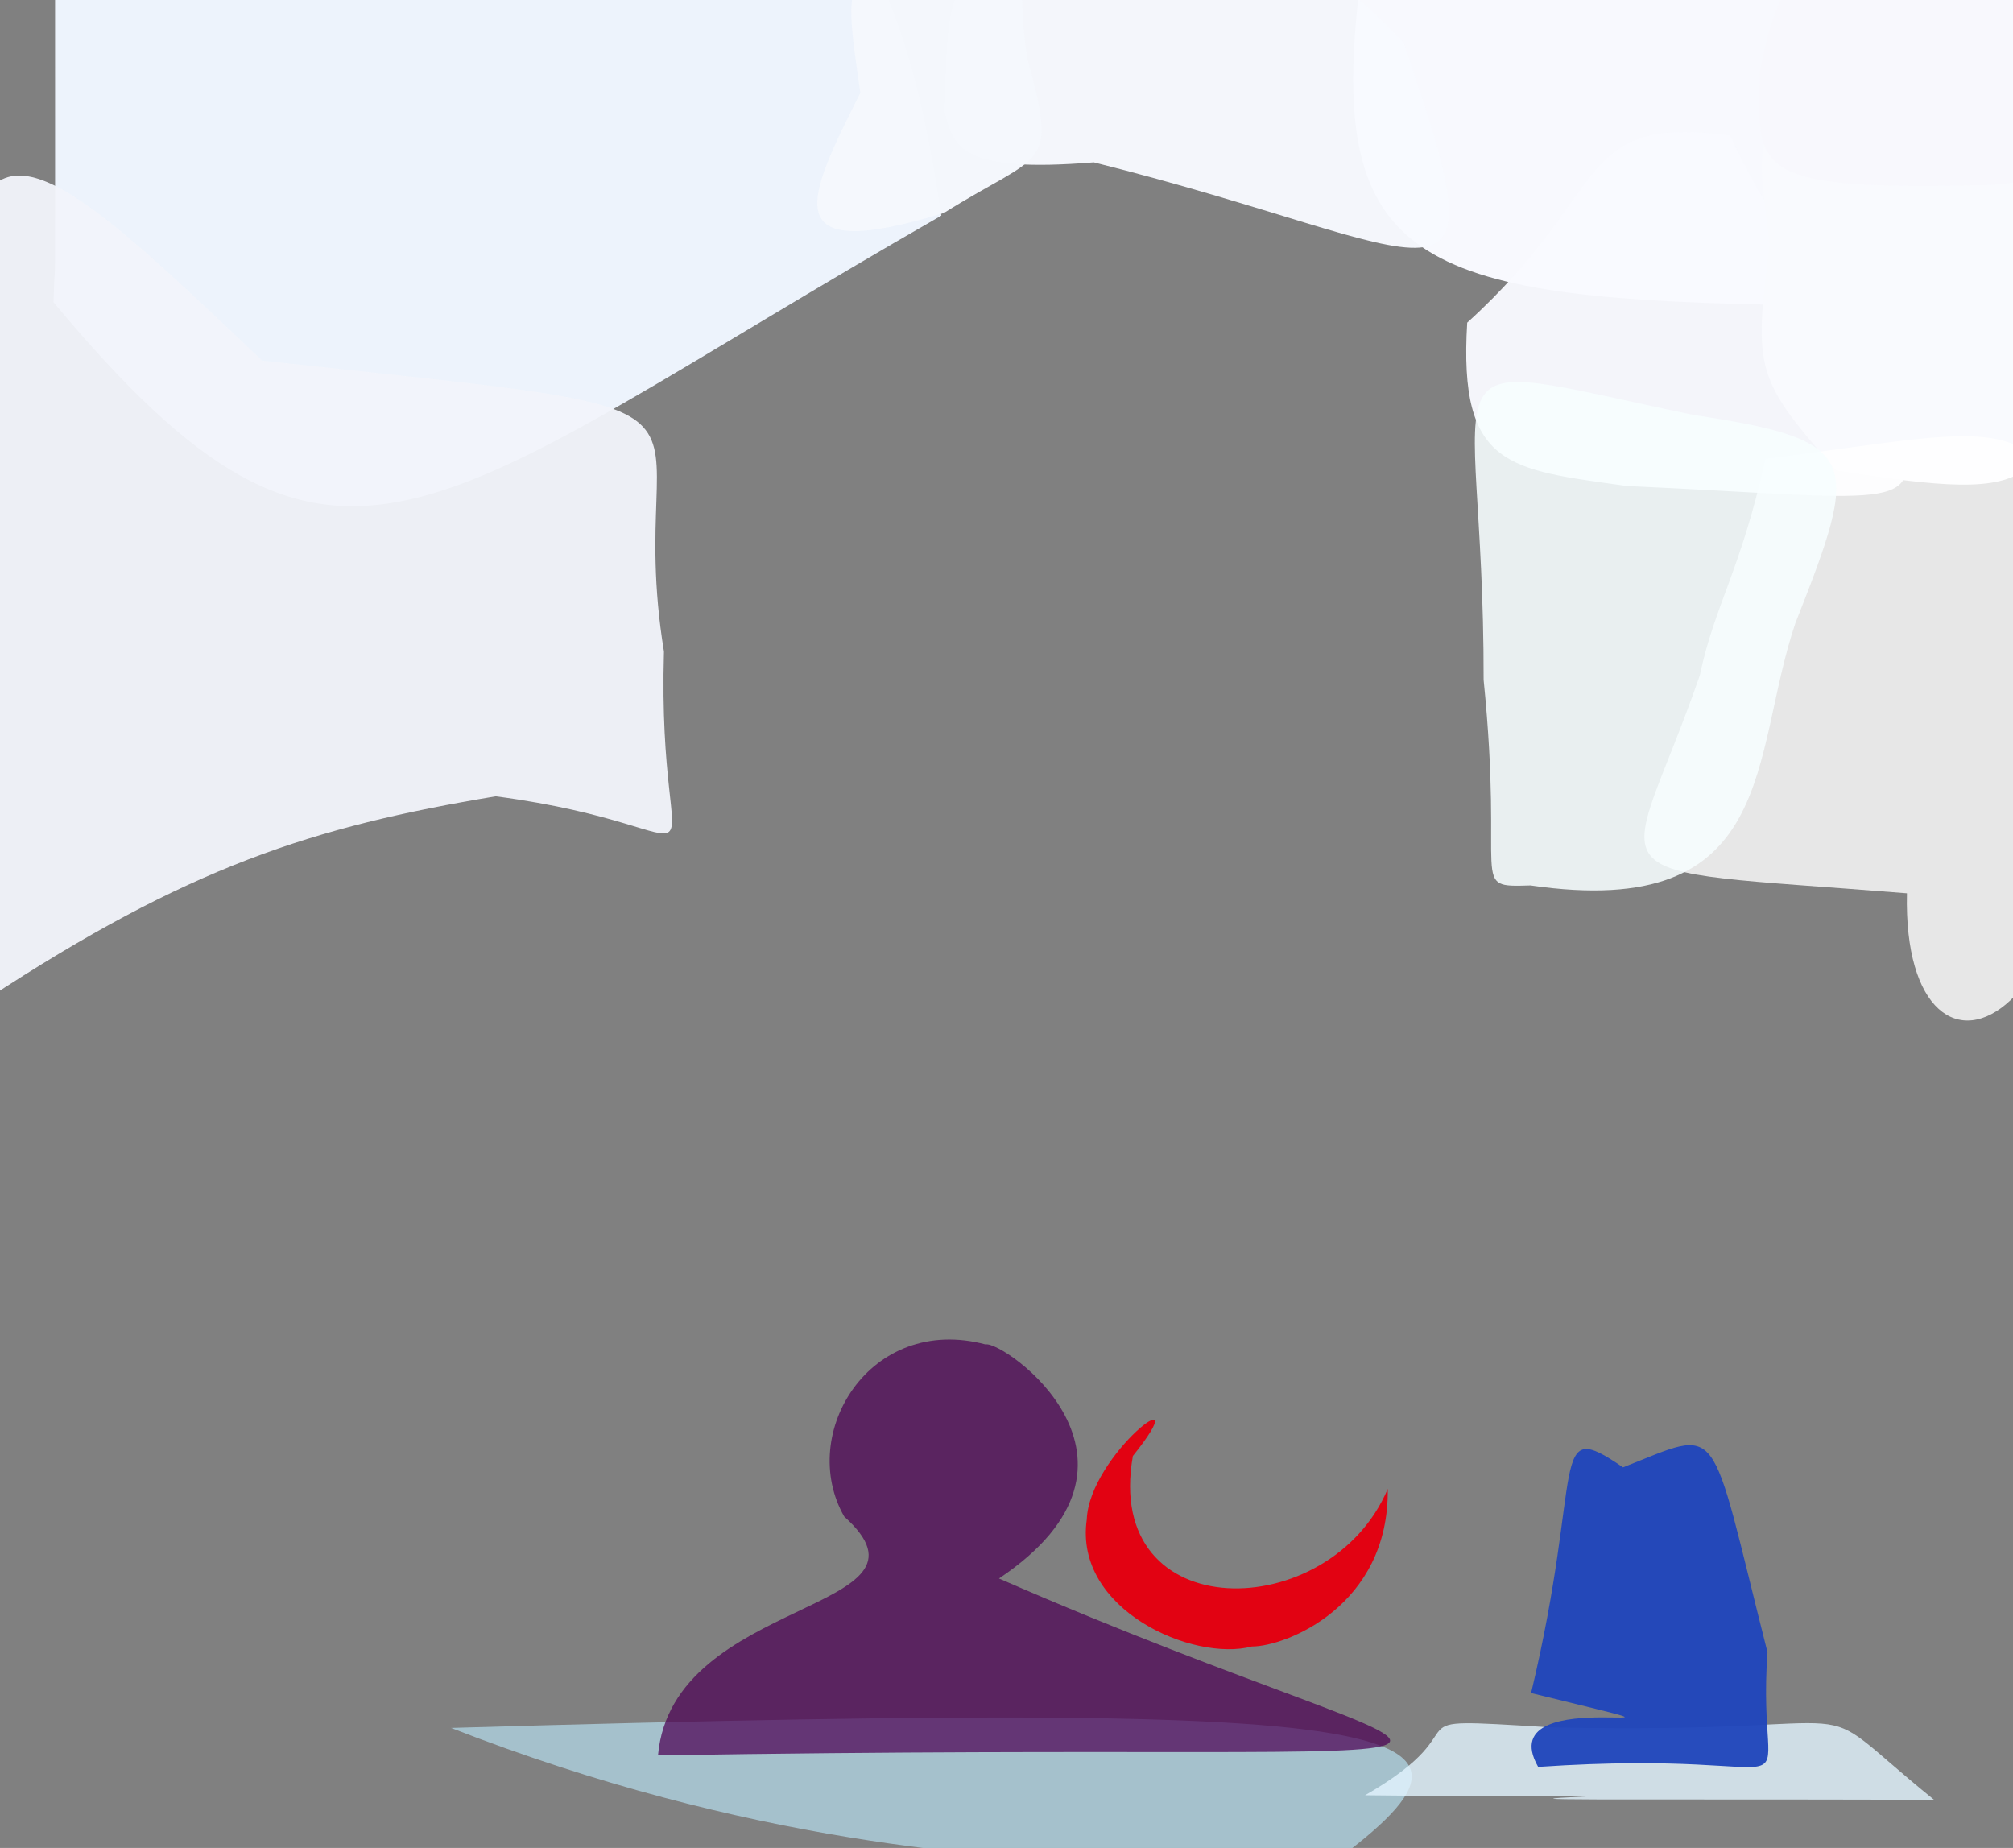 <?xml version="1.0" ?>
<svg xmlns="http://www.w3.org/2000/svg" version="1.1" width="512" height="470">
  <rect width="100%" height="100%" fill="#808080" stroke="none"/>
  <defs/>
  <g>
    <path d="M 328.289 481.432 C 315.392 475.083 320.062 474.618 316.894 485.695 C 293.059 482.93 287.033 481.909 309.453 498.104 C 356.169 453.243 266.502 498.576 114.715 439.477 C 381.828 431.637 388.115 439.877 328.289 481.432" stroke-width="0.0" fill="rgb(189, 237, 255)" opacity="0.601" stroke="rgb(236, 226, 118)" stroke-opacity="0.845" stroke-linecap="round" stroke-linejoin="round"/>
    <path d="M 458.039 -12.394 C 458.039 40.19 458.075 41.935 458.541 77.632 C 362.081 76.292 338.008 67.756 345.432 -0.09 C 394.561 -18.088 404.037 -6.162 414.786 -8.905 C 445.841 -8.542 446.582 -8.578 458.039 -12.394" stroke-width="0.0" fill="rgb(249, 250, 255)" opacity="0.987" stroke="rgb(195, 47, 201)" stroke-opacity="0.467" stroke-linecap="round" stroke-linejoin="round"/>
    <path d="M 239.433 54.834 C 107.528 130.379 86.541 164.362 13.617 76.87 C 14.142 57.601 13.993 94.109 14.01 -0.117 C 25.54 -12.502 38.151 -11.412 88.359 -13.247 C 163.884 -31.432 220.426 -79.031 239.433 54.834" stroke-width="0.0" fill="rgb(240, 246, 255)" opacity="0.975" stroke="rgb(251, 240, 146)" stroke-opacity="0.848" stroke-linecap="round" stroke-linejoin="round"/>
    <path d="M 491.909 457.752 C 405.727 457.522 379.053 458.052 403.956 456.878 C 398.499 456.788 395.319 457.136 347.204 456.603 C 379.116 438.197 350.318 436.637 393.782 439.294 C 484.237 441.351 456.074 428.659 491.909 457.752" stroke-width="0.0" fill="rgb(227, 245, 255)" opacity="0.796" stroke="rgb(250, 173, 65)" stroke-opacity="0.236" stroke-linecap="round" stroke-linejoin="round"/>
    <path d="M 449.553 420.241 C 446.449 463.648 466.254 444.298 391.226 449.39 C 378.104 426.387 448.149 445.064 389.432 430.603 C 403.016 373.67 393.63 359.97 412.798 373.206 C 438.438 363.196 434.31 360.093 449.553 420.241" stroke-width="0.0" fill="rgb(32, 69, 187)" opacity="0.957" stroke="rgb(155, 254, 168)" stroke-opacity="0.1" stroke-linecap="round" stroke-linejoin="round"/>
    <path d="M 352.968 378.675 C 353.348 408.429 327.03 418.797 318.411 418.772 C 303.482 422.729 273.133 409.443 276.411 386.498 C 277.055 369.875 305.538 348.611 288.143 370.313 C 280.384 414.153 338.34 413.329 352.968 378.675" stroke-width="0.0" fill="rgb(227, 0, 17)" opacity="0.984" stroke="rgb(85, 114, 119)" stroke-opacity="0.498" stroke-linecap="round" stroke-linejoin="round"/>
    <path d="M 254.089 401.474 C 383.306 457.952 417.206 442.3 167.36 446.468 C 170.974 405.794 241.984 410.167 214.722 385.718 C 202.72 364.638 221.251 334.129 250.665 341.926 C 255.089 340.869 298.963 371.377 254.089 401.474" stroke-width="0.0" fill="rgb(75, 0, 84)" opacity="0.719" stroke="rgb(129, 240, 202)" stroke-opacity="0.337" stroke-linecap="round" stroke-linejoin="round"/>
    <path d="M 483.742 110.711 C 488.84 130.643 480.601 126.64 413.725 123.6 C 383.899 119.377 370.934 119.063 373.176 82.064 C 410.428 48.278 399.936 29.181 440.041 34.46 C 454.265 64.642 459.724 61.179 483.742 110.711" stroke-width="0.0" fill="rgb(248, 250, 255)" opacity="0.96" stroke="rgb(212, 219, 83)" stroke-opacity="0.293" stroke-linecap="round" stroke-linejoin="round"/>
    <path d="M 356.992 10.838 C 383.213 86.807 368.001 63.743 278.203 41.293 C 244.556 44.013 242.462 37.616 240.237 28.396 C 241.037 -6.251 241.006 -9.598 271.772 -12.258 C 308.9 -12.702 323.6 -24.909 356.992 10.838" stroke-width="0.0" fill="rgb(248, 250, 255)" opacity="0.965" stroke="rgb(9, 103, 185)" stroke-opacity="0.259" stroke-linecap="round" stroke-linejoin="round"/>
    <path d="M 168.876 165.721 C 166.996 230.693 188.304 210.777 126.089 202.526 C 79.554 210.277 47.954 220.39 -3.472 254.21 C -20.463 10.25 -14.947 14.059 66.677 91.716 C 199.914 106.281 157.759 97.473 168.876 165.721" stroke-width="0.0" fill="rgb(242, 245, 251)" opacity="0.951" stroke="rgb(209, 229, 128)" stroke-opacity="0.548" stroke-linecap="round" stroke-linejoin="round"/>
    <path d="M 261.335 15.038 C 269.22 43.44 265.057 38.458 240.074 54.175 C 196.92 67.393 205.227 50.612 218.817 23.629 C 214.299 -8.45 212.499 -11.557 252.947 -9.85 C 263.141 -5.972 258.158 -4.463 261.335 15.038" stroke-width="0.0" fill="rgb(245, 248, 253)" opacity="0.985" stroke="rgb(82, 52, 224)" stroke-opacity="0.721" stroke-linecap="round" stroke-linejoin="round"/>
    <path d="M 522.854 75.471 C 523.685 124.682 520.697 128.153 467.001 119.649 C 446.676 96.407 445.939 94.413 450.107 62.315 C 446.613 31.816 441.669 23.989 494.118 27.053 C 514.417 31.068 521.96 27.164 522.854 75.471" stroke-width="0.0" fill="rgb(249, 250, 254)" opacity="0.999" stroke="rgb(49, 191, 37)" stroke-opacity="0.629" stroke-linecap="round" stroke-linejoin="round"/>
    <path d="M 521.473 2.884 C 525.65 44.427 521.148 45.813 506.46 47.034 C 445.3 48.536 446.811 43.857 447.643 18.059 C 454.1 -15.893 463.504 -9.101 483.352 -10.262 C 489.619 -4.428 502.778 -13.084 521.473 2.884" stroke-width="0.0" fill="rgb(248, 248, 253)" opacity="1.0" stroke="rgb(213, 178, 165)" stroke-opacity="0.054" stroke-linecap="round" stroke-linejoin="round"/>
    <path d="M 531.216 152.149 C 541.261 264.885 483.623 287.054 485.024 227.2 C 400.473 220.408 413.182 226.929 432.333 171.825 C 436.111 153.79 442.774 145.167 449.032 116.68 C 512.734 108.752 521.114 101.101 531.216 152.149" stroke-width="0.0" fill="rgb(255, 255, 255)" opacity="0.809" stroke="rgb(155, 55, 242)" stroke-opacity="0.031" stroke-linecap="round" stroke-linejoin="round"/>
    <path d="M 456.671 158.428 C 445.155 192.189 452.539 234.387 389.275 225.196 C 373.357 225.675 382.661 225.482 377.354 172.932 C 377.474 87.053 358.191 90.397 430.74 105.54 C 473.724 111.985 473.132 116.713 456.671 158.428" stroke-width="0.0" fill="rgb(248, 254, 255)" opacity="0.879" stroke="rgb(31, 66, 253)" stroke-opacity="0.391" stroke-linecap="round" stroke-linejoin="round"/>
  </g>
</svg>
